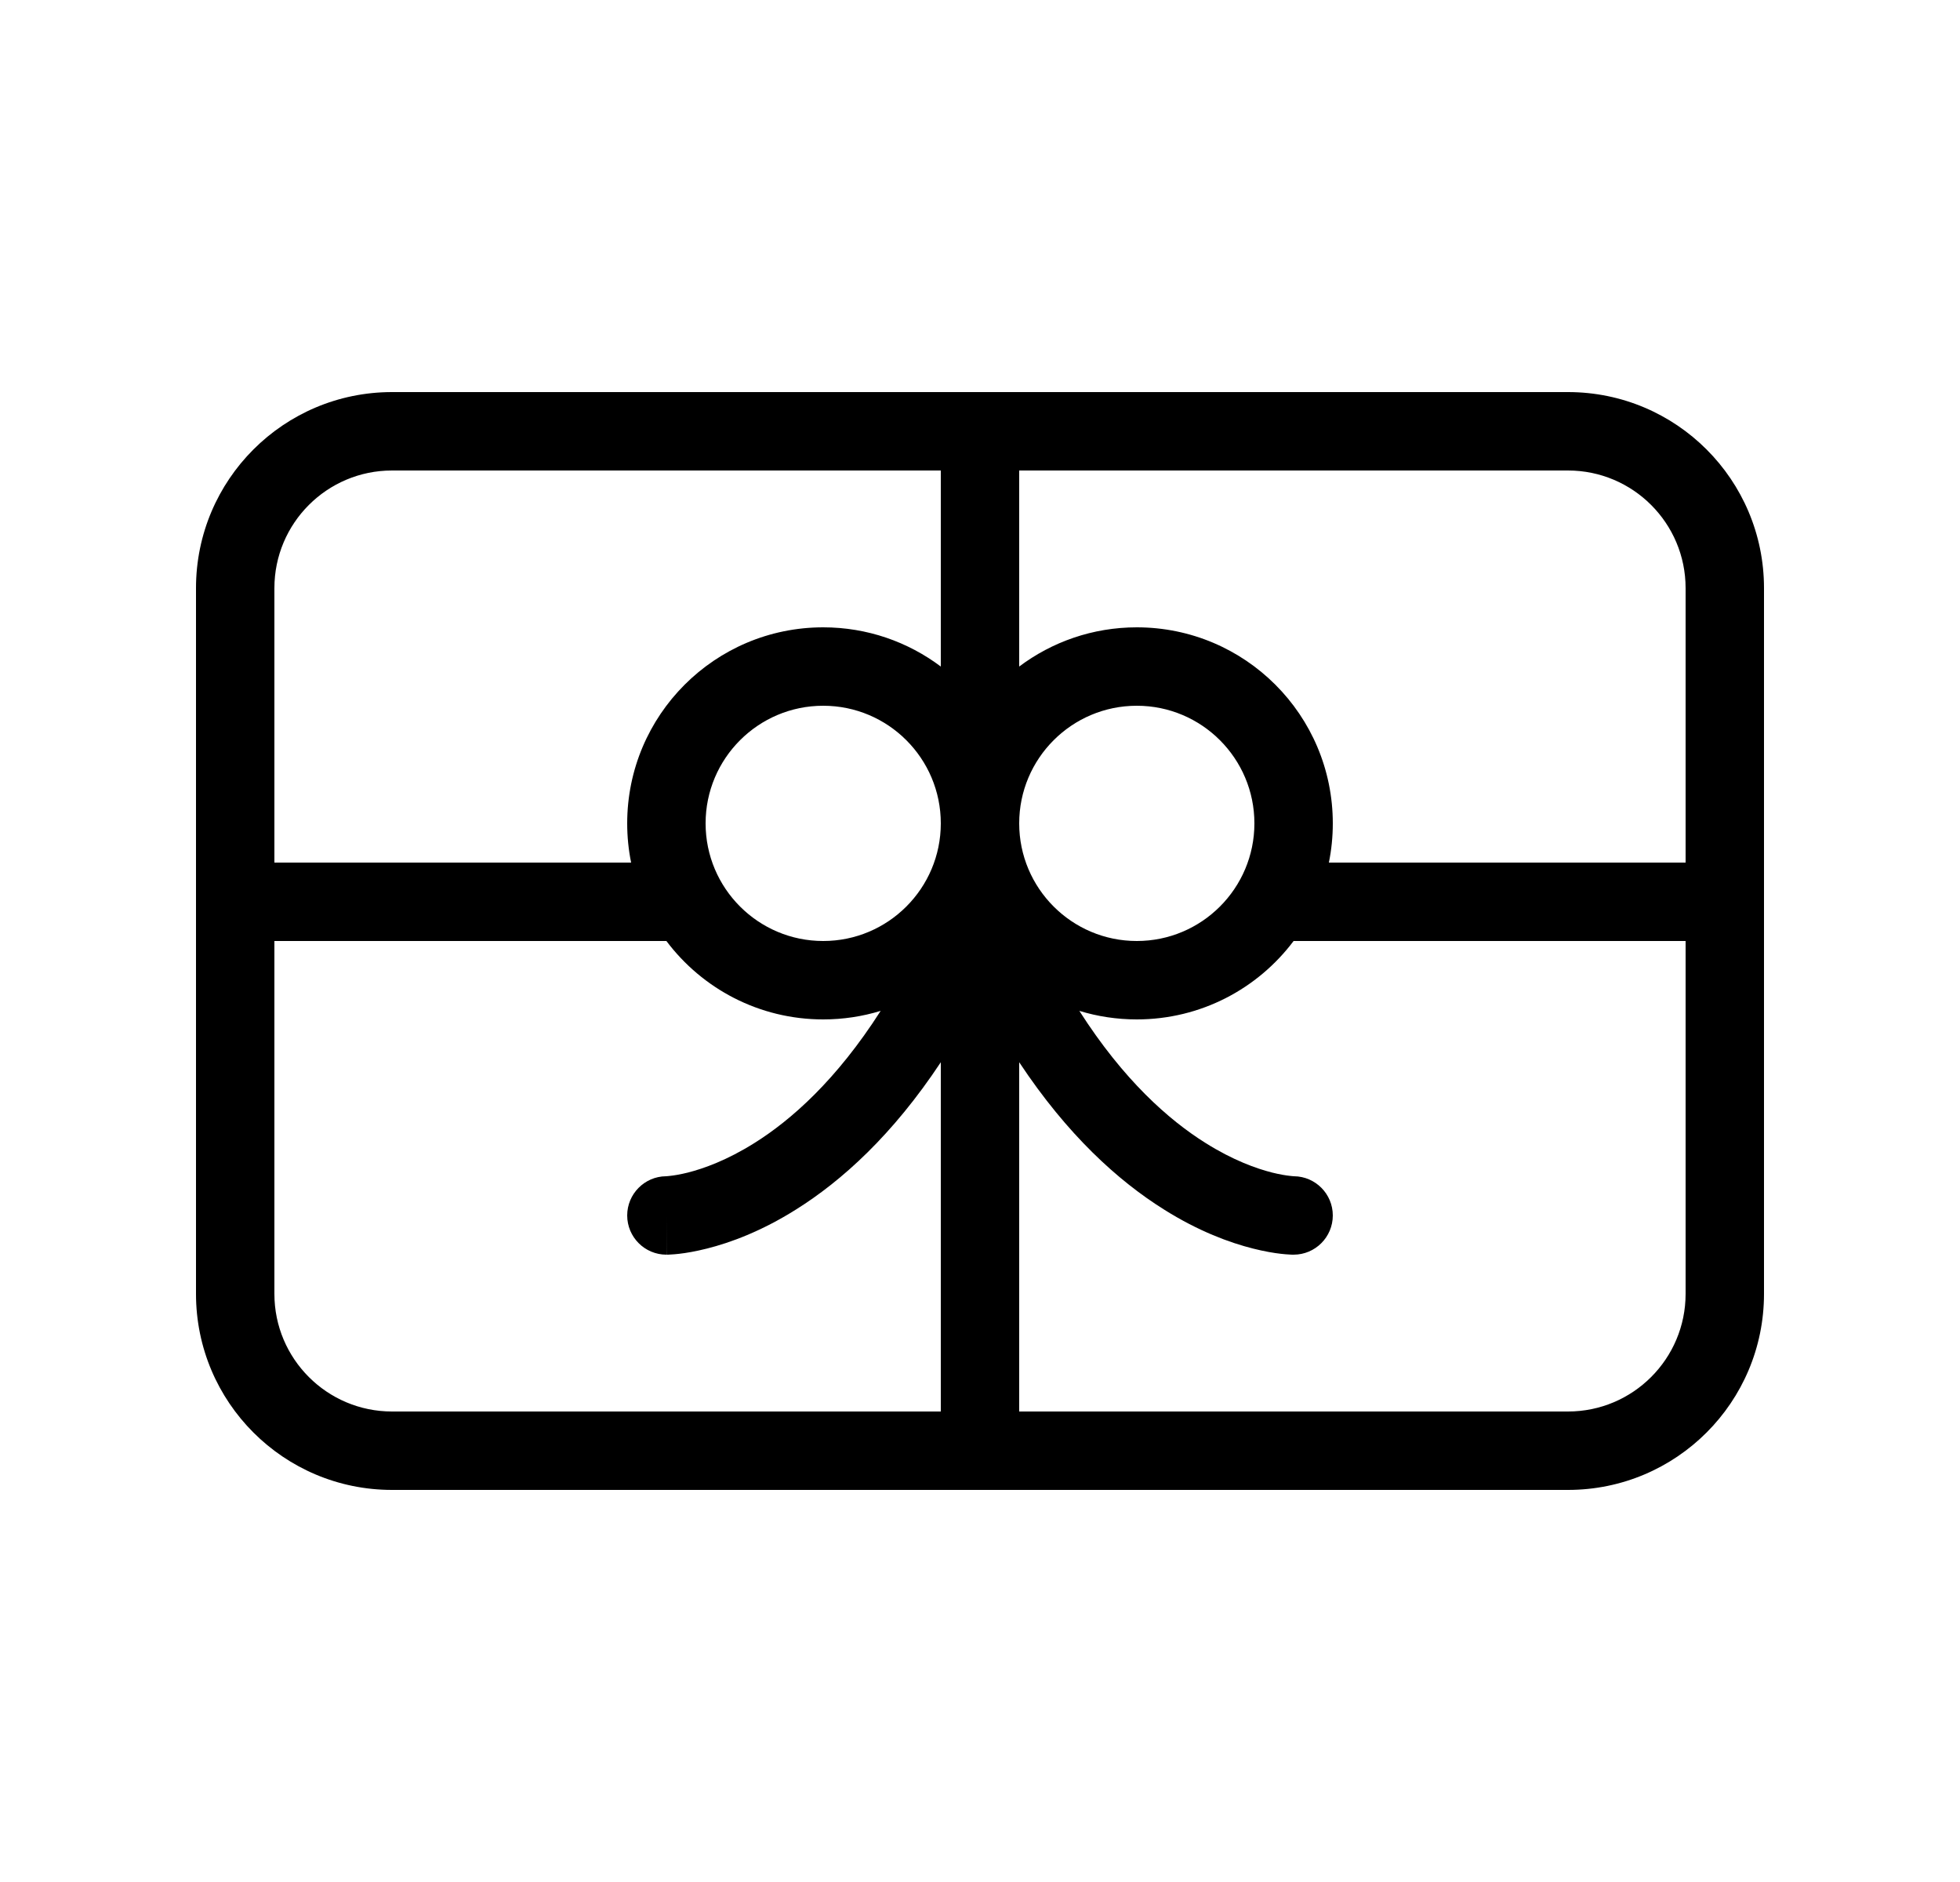 <svg width="25" height="24" viewBox="0 0 25 24" fill="none" xmlns="http://www.w3.org/2000/svg">
<path fill-rule="evenodd" clip-rule="evenodd" d="M2.5 7.5C2.5 6.119 3.619 5 5 5H20C21.381 5 22.5 6.119 22.5 7.5V16.5C22.5 17.881 21.381 19 20 19H5C3.619 19 2.5 17.881 2.5 16.5V7.5ZM5 6C4.172 6 3.5 6.672 3.5 7.5V11H8.05C8.017 10.838 8 10.671 8 10.5C8 9.119 9.119 8 10.5 8C11.063 8 11.582 8.186 12 8.5V6H5ZM5 18C4.172 18 3.5 17.328 3.5 16.5V12H8.5C8.956 12.607 9.682 13 10.5 13C10.755 13 11.001 12.962 11.233 12.891C10.668 13.775 10.091 14.283 9.623 14.576C9.273 14.796 8.975 14.902 8.774 14.953C8.673 14.978 8.596 14.99 8.548 14.995C8.524 14.998 8.508 14.999 8.5 15L8.494 15C8.221 15.003 8 15.226 8 15.5C8 15.776 8.224 16 8.5 16V15.5C8.5 16 8.501 16 8.502 16L8.504 16L8.508 16L8.52 16C8.529 15.999 8.541 15.999 8.554 15.998C8.582 15.997 8.618 15.994 8.662 15.989C8.751 15.979 8.871 15.959 9.018 15.922C9.312 15.848 9.709 15.704 10.155 15.423C10.736 15.059 11.385 14.475 12 13.546V18H5ZM21.5 16.5C21.5 17.328 20.828 18 20 18H13V13.546C13.615 14.475 14.264 15.059 14.845 15.423C15.291 15.704 15.688 15.848 15.982 15.922C16.128 15.959 16.249 15.979 16.338 15.989C16.382 15.994 16.418 15.997 16.445 15.998C16.459 15.999 16.471 15.999 16.48 16L16.492 16L16.496 16L16.498 16L16.5 16C16.5 16 16.5 15.994 16.5 15.5V16C16.776 16 17 15.776 17 15.5C17 15.226 16.779 15.003 16.506 15L16.5 15C16.492 14.999 16.476 14.998 16.452 14.995C16.404 14.99 16.327 14.978 16.226 14.953C16.025 14.902 15.727 14.796 15.377 14.576C14.909 14.283 14.332 13.775 13.767 12.891C13.999 12.962 14.245 13 14.5 13C15.318 13 16.044 12.607 16.5 12H21.5V16.5ZM20 6C20.828 6 21.5 6.672 21.5 7.5V11H16.95C16.983 10.838 17 10.671 17 10.5C17 9.119 15.881 8 14.5 8C13.937 8 13.418 8.186 13 8.5V6H20ZM12 10.5C12 9.672 11.328 9 10.5 9C9.672 9 9 9.672 9 10.5C9 11.328 9.672 12 10.5 12C11.328 12 12 11.328 12 10.5ZM13 10.5C13 11.328 13.672 12 14.5 12C15.328 12 16 11.328 16 10.5C16 9.672 15.328 9 14.5 9C13.672 9 13 9.672 13 10.5Z" fill="black"/>
</svg>
